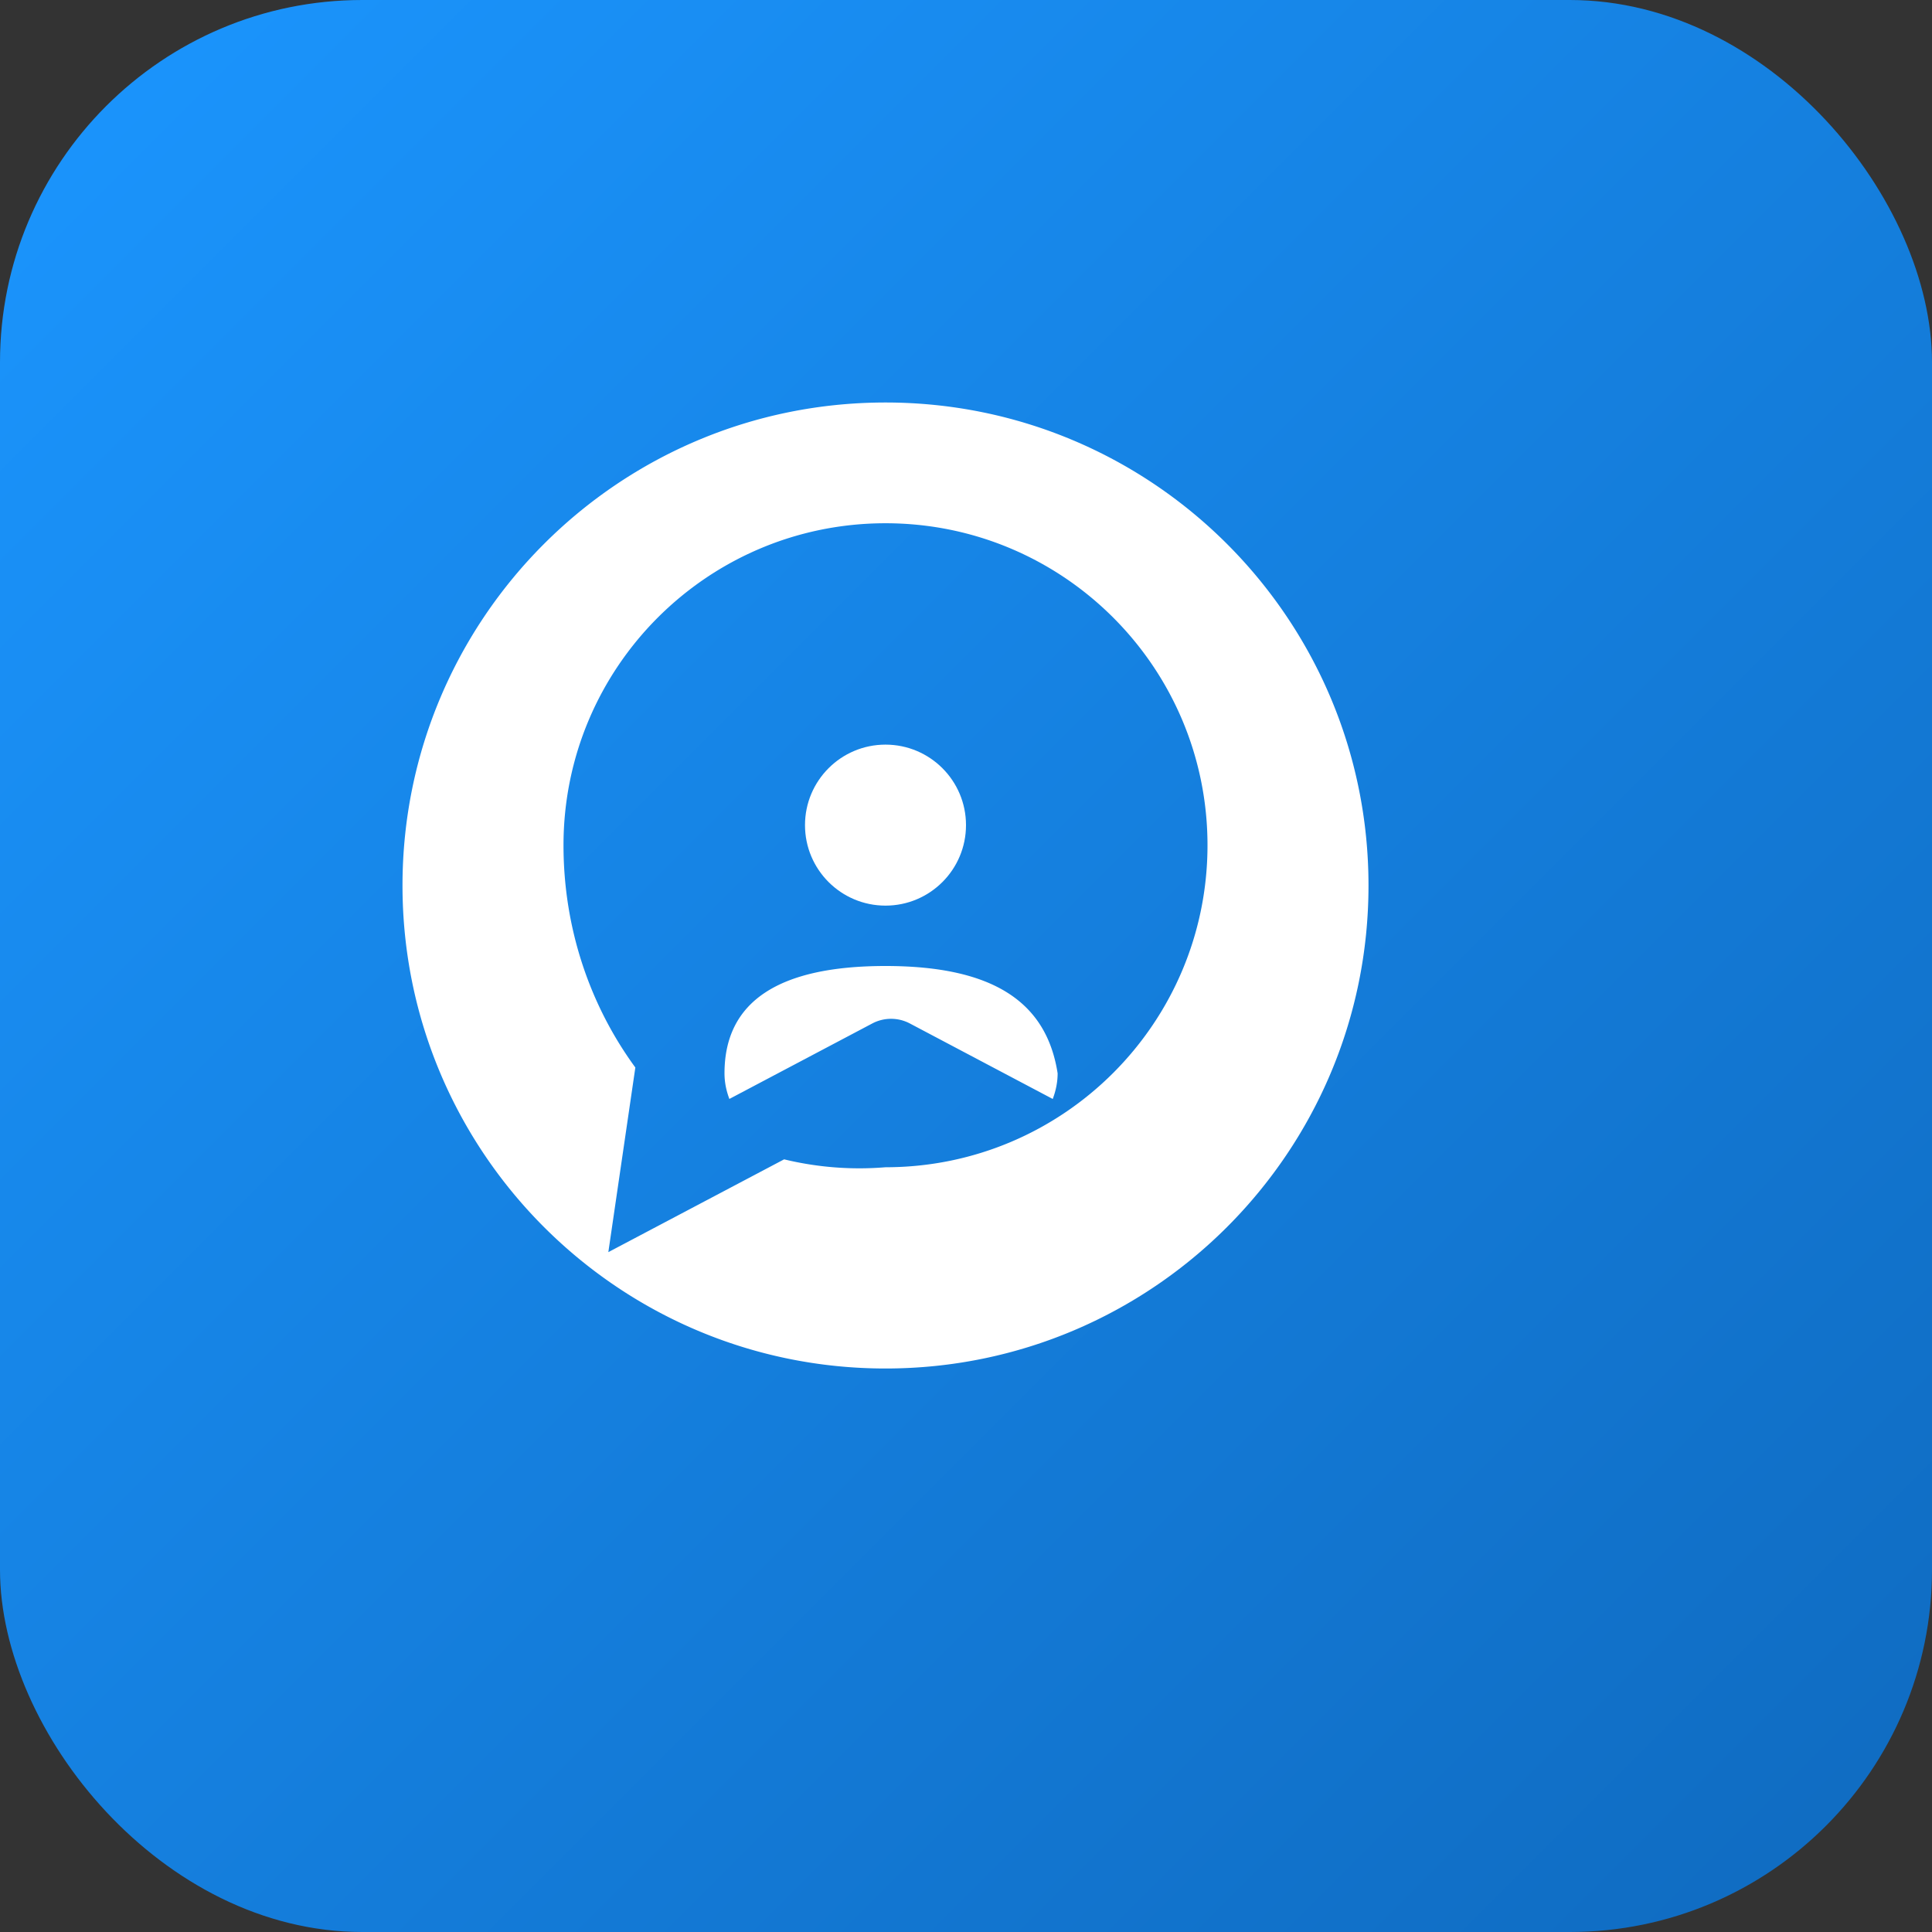 <?xml version="1.0" encoding="UTF-8"?>
<svg width="96" height="96" viewBox="0 0 96 96" xmlns="http://www.w3.org/2000/svg">
  <rect x="0" y="0" width="96" height="96" fill="#333333" stroke="none"/>
  <defs>
    <linearGradient id="grad" x1="0%" y1="0%" x2="100%" y2="100%">
      <stop offset="0%" stop-color="#1b96ff" />
      <stop offset="100%" stop-color="#0f6abf" />
    </linearGradient>
  </defs>
  <rect width="96" height="96" rx="18" fill="url(#grad)" />
  <g fill="#ffffff" transform="translate(20 20)">
    <path d="M24 0c13.255 0 24 10.745 24 24S37.255 48 24 48 0 37.255 0 24 10.745 0 24 0zm0 6C15.163 6 8 13.163 8 22c0 4.15 1.326 7.977 3.57 11.044l-1.342 9.174 8.735-4.611A15.878 15.878 0 0024 38c8.837 0 16-7.163 16-16S32.837 6 24 6z" />
    <circle cx="24" cy="21" r="4" />
    <path d="M24 28c-5.333 0-8 1.778-8 5.333 0 .444.089.867.242 1.273l7.098-3.749a2 2 0 011.873 0l7.097 3.75c.153-.406.243-.83.243-1.274C32 29.778 29.333 28 24 28z" />
  </g>
</svg>
